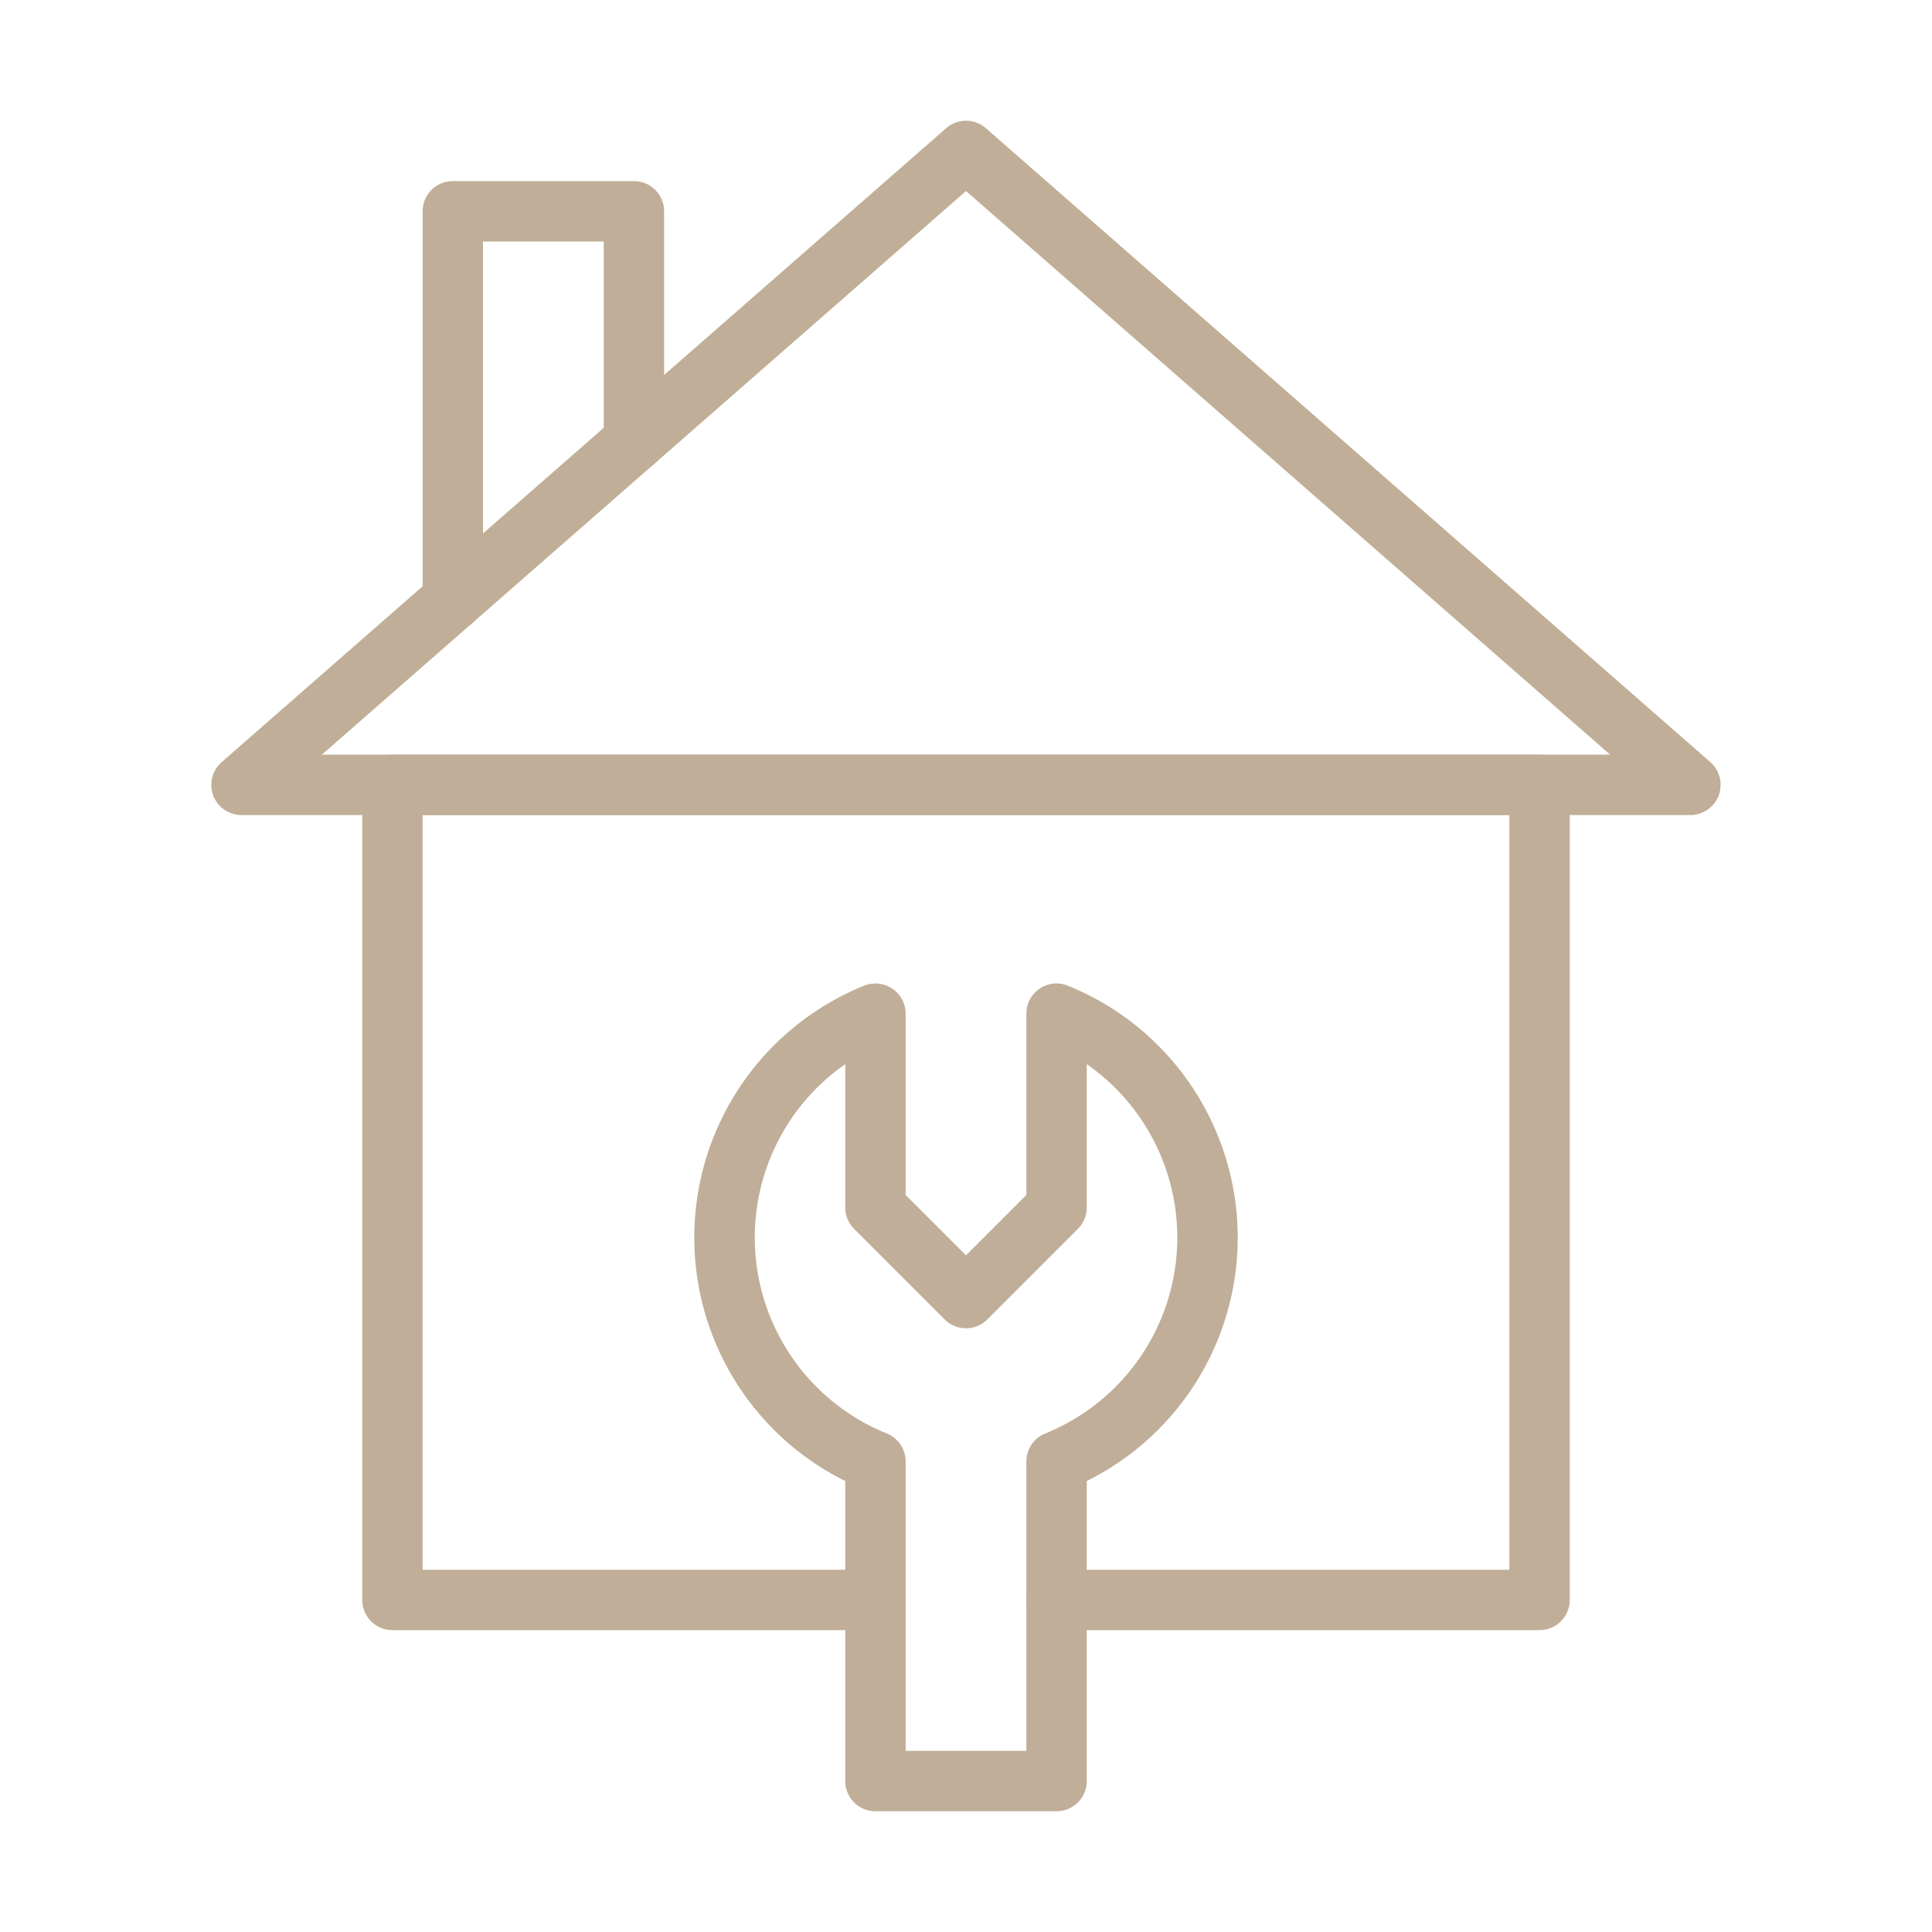 <svg xmlns="http://www.w3.org/2000/svg" width="40" height="40" viewBox="0 0 40 40" fill="none">
  <path d="M21.875 37.5h-3.75a.625.625 0 0 1-.625-.625v-6.212a5.626 5.626 0 0 1 .39-10.255.625.625 0 0 1 .86.58v3.753l1.25 1.25 1.25-1.25v-3.753a.624.624 0 0 1 .86-.58 5.626 5.626 0 0 1 .39 10.255v6.212a.625.625 0 0 1-.625.625Zm-3.125-1.25h2.5v-5.991a.625.625 0 0 1 .39-.58 4.376 4.376 0 0 0 .86-7.647V25a.625.625 0 0 1-.183.442l-1.875 1.875a.625.625 0 0 1-.884 0l-1.875-1.875A.625.625 0 0 1 17.5 25v-2.968a4.377 4.377 0 0 0 .86 7.647.625.625 0 0 1 .39.58v5.991ZM35 16.875H5a.625.625 0 0 1-.412-1.095l15-13.125a.625.625 0 0 1 .824 0l15 13.125A.626.626 0 0 1 35 16.875Zm-28.337-1.25h26.674L20 3.955 6.663 15.625Z" fill="#c0ae98"></path>
  <path d="M31.875 33.75h-10a.624.624 0 1 1 0-1.25h9.375V16.875H8.75V32.5h9.375a.624.624 0 1 1 0 1.25h-10a.625.625 0 0 1-.625-.625V16.25a.625.625 0 0 1 .625-.625h23.75a.624.624 0 0 1 .625.625v16.875a.624.624 0 0 1-.625.625ZM9.375 13.05a.625.625 0 0 1-.625-.625v-8.05a.625.625 0 0 1 .625-.625h3.75a.625.625 0 0 1 .625.625v4.769a.625.625 0 1 1-1.25 0V5H10v7.425a.625.625 0 0 1-.625.625Z" fill="#c0ae98"></path>
</svg>
